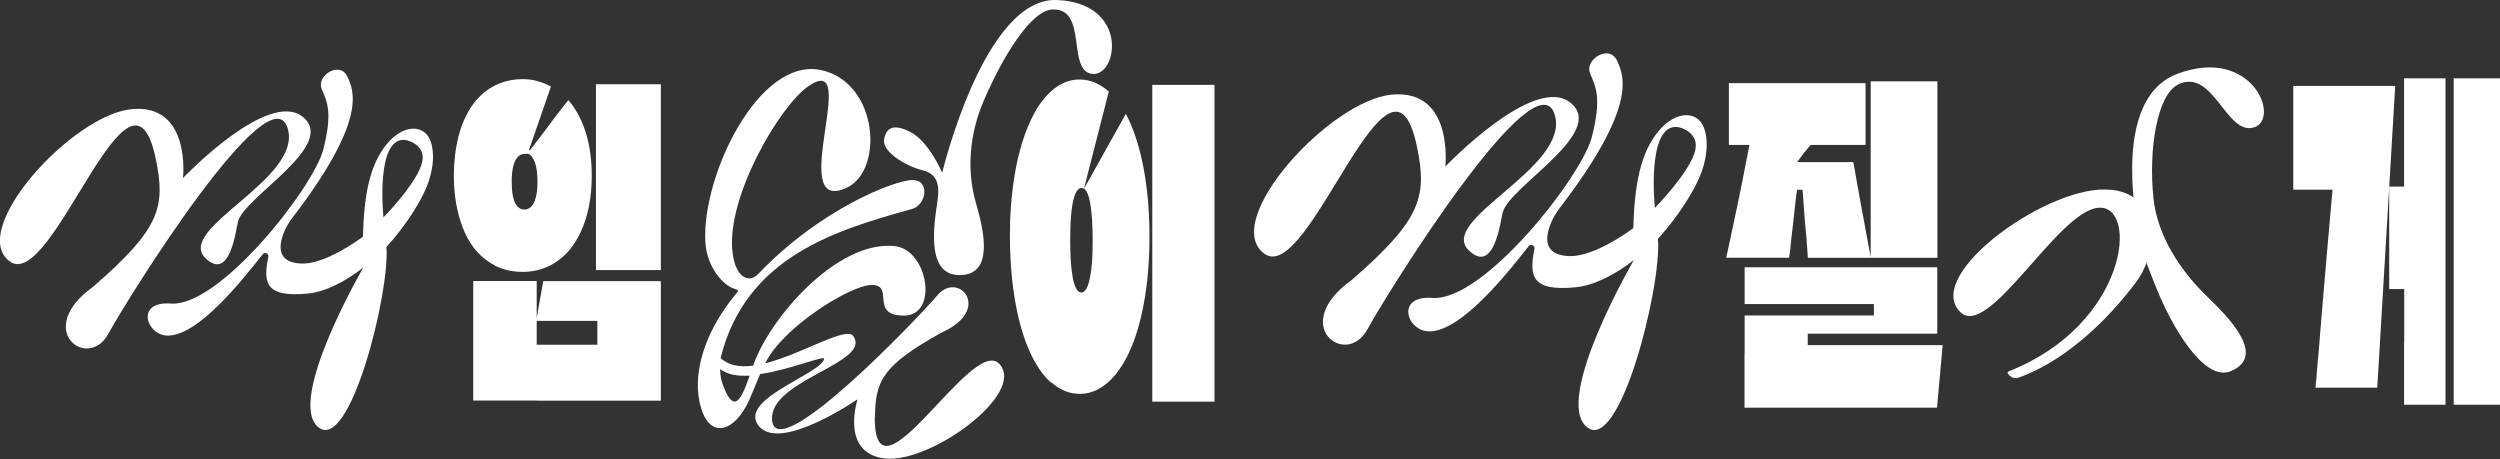 <?xml version="1.0" encoding="UTF-8"?>
<svg id="_레이어_2" data-name="레이어_2" xmlns="http://www.w3.org/2000/svg" viewBox="0 0 194.94 35.8">
  <rect x="0" y="0" width="194.94" height="35.8" fill="#333333" stroke="none"/>
  <defs>
    <style>
      .cls-1 {
        fill: #fff;
      }
    </style>
  </defs>
  <g id="_레이어_1-2" data-name="레이어_1">
    <g>
      <g>
        <g>
          <path class="cls-1" d="M24.8,33.29c2.46,2.12,5.62-10.5,5.33-14.03,1.5-1.64,3.01-3.92,3.42-5.52.29-1.1.26-1.95.07-2.6-.42-1.46-2.11-1.52-3.44.07-1.33,1.59-1.8,3.94-1.88,7.25-1.7,1.23-3.5,2.12-4.75,2.09-2-.04-1.8-1.43-1.43-2.38.17-.44.41-.84.7-1.21,5.73-7.5,4.84-9.79,4.26-11-.59-1.23-2.43-.06-2,.97.43,1.03.87,1.8.13,4.72-.74,2.93-8.08,12.31-11.9,12.02-2.77-.2-1.91,2.48-.24,2.5,2.45.02,5.95-4.51,7.42-6.35.16-.2.49-.05.43.21-.43,2.09-.16,3.17,3.07,2.86,1.38-.13,2.91-.92,4.34-2.03,0,0-6,10.32-3.53,12.44ZM29.9,16.95s-.65-6.2,1.65-6.04c.42.03,1.62.49,1.38,1.68-.33,1.62-3.03,4.36-3.03,4.36Z"/>
          <path class="cls-1" d="M18.56,17.27c.49-1.92,7.77-5.94,5.06-8.15-2.71-2.21-9.35,4.76-9.35,4.76,0,0,.65-5.81-4-5.37-4.65.44-12.83,9.46-9.5,11.88,3.34,2.42,9.42-17.63,11.39-7.94.75,3.68.34,5.38-4.9,9.91-4.68,3.36-.41,6.59,1.18,3.68S21.11,5.4,22.44,10.03c1.14,3.96-8.83,7.81-6.4,10.12,1.9,1.8,2.36-2.25,2.52-2.88Z"/>
        </g>
        <path class="cls-1" d="M68.23,32.55c.01-2.86.59-4.06,5.19-6.62,4.01-1.78,1.33-4.84-.31-2.92-1.64,1.92-12.63,13.4-12.91,9.74-.24-3.12,7.79-4.44,6.34-6.54-.55-.8-3.95,1.38-6.87,2.12,1.32-2.78,6.64-6.11,8.31-6.11,1.81,0-.21,2.39,2.51,2.39s1.88-5.15-.73-5.42c-4.49-.47-9.78,5.65-11.03,9.32-1.02.14-1.92,0-2.54-.6,1.97-7.89,8.97-9.96,14.94-11.62,1.09-.3,1.42-2.23.04-2.25-1.36-.02-7.23,2.26-12.04,7.32-.71.75-1.77.33-2.01-1.68-.52-4.25,3.65-11.38,5.89-12.94,4.24-2.96-1.77,10.04,2.97,7.92,2.98-1.33,2.51-8.21-1.93-9.19-4.85-1.07-9.32,8.18-9.05,13.38.09,1.77,1.17,3.21,2.13,3.62.24.1.54.11.37.31-3.03,3.58-3.64,7.26-2.65,9.53.48,1.09,1.28,1.31,2.06.83.54-.33,1.18-1.04,1.74-2.48.18-.45.39-.95.62-1.49,2.43-.35,5.11-1.54,4.99-1.16-.38,1.22-6.76,3.14-5.09,5.21,1.68,2.07,7.7-2.09,7.7-2.09,0,0-1.39,4.22,2.14,4.62,3.53.4,11.03-5.05,8.92-7.37-2.11-2.32-9.76,11.67-9.72,4.14ZM57.33,31.31c-.3.05-.61-.34-.98-1.35-.12-.32-.19-.72-.2-1.19.55.45,1.38.57,2.31.52-.41,1.16-.76,1.96-1.13,2.02Z"/>
        <path class="cls-1" d="M82.42,0c-5.68-.24-8.95,13.47-8.95,13.47,0,0-1.05-2.44-2.45-3.16-1.39-.72-1.92-.33-2.08.56-.16.9,1.51,2.03,3.04,2.42,1.53.39,1.2,1.83,1.03,3.01-.39,2.7-.3,5.14,1.81,5.15,2.82,0,1.82-3.73,1.26-5.69-.71-2.5-.49-5.31.63-7.91,1.46-3.4,3.66-7.03,5.35-7.11,2.79-.13,1.1,4.78,3.1,5.02,2,.24,2.93-5.52-2.75-5.76Z"/>
        <path class="cls-1" d="M81.97,29.85c-.67-.59-1.24-1.44-1.72-2.53-.32-.73-.59-1.55-.81-2.46-.22-.91-.39-1.91-.51-2.99-.12-1.08-.18-2.22-.18-3.4,0-.33,0-.57.01-.75,0-.29,0-.57.02-.85.01-.28.03-.55.05-.82.08-1.07.22-2.08.4-3.03.19-.95.42-1.8.7-2.57.28-.77.6-1.45.96-2.04.45-.71.96-1.25,1.51-1.64.55-.38,1.14-.57,1.77-.57h.01c.42,0,.82.08,1.2.24.38.16.74.4,1.08.7l-1.94,7.58s-.09-.06-.15-.06h-.04c-.19,0-.35.15-.48.45-.13.3-.23.75-.3,1.36-.07.61-.1,1.37-.1,2.27,0,1.21.06,2.16.19,2.87.07.4.17.7.28.9.11.2.25.3.4.3s.29-.11.41-.33c.12-.22.21-.55.29-.99.06-.33.11-.72.14-1.18s.04-.99.04-1.58c0-1.17-.06-2.09-.17-2.77-.11-.68-.28-1.1-.5-1.25l-.03-.03.03.03.48-.86c.63-1.13,1.09-1.97,1.4-2.51.31-.55.77-1.36,1.38-2.46.59,1.11,1.04,2.48,1.36,4.12.32,1.64.48,3.45.48,5.44,0,1.88-.14,3.6-.43,5.18-.29,1.58-.7,2.92-1.23,4.01-.15.31-.3.59-.47.85-.17.26-.34.5-.52.73-.4.48-.83.85-1.3,1.11-.47.26-.96.39-1.48.39-.81,0-1.55-.3-2.21-.89ZM89.85,27.74V6.62h4.85v24.7h-4.85v-3.58Z"/>
        <path class="cls-1" d="M38.6,20.7c-.66-.33-1.23-.82-1.71-1.45-.32-.44-.59-.94-.81-1.51-.22-.56-.39-1.19-.51-1.86-.12-.68-.18-1.41-.18-2.19,0-.23,0-.4.01-.52,0-.19.02-.38.04-.57.02-.19.04-.37.05-.55.08-.67.21-1.28.38-1.84.17-.55.39-1.07.66-1.53.26-.47.58-.87.94-1.22.44-.42.93-.74,1.49-.96.56-.22,1.15-.33,1.79-.33h.01c.4,0,.79.05,1.17.16.38.11.72.24,1.03.42l-1.82,5.25h-.22c-.22,0-.4.08-.55.24-.15.16-.27.41-.35.73-.08.33-.12.73-.12,1.2,0,.33.02.62.05.87.04.26.09.48.16.67.09.21.2.37.33.47.13.11.28.16.46.16.17,0,.33-.06.46-.17.13-.11.24-.29.34-.52.07-.19.13-.41.16-.65.03-.24.05-.52.05-.85,0-.63-.07-1.13-.2-1.49-.13-.36-.32-.59-.57-.69l.05-.29.14.03,1.08-1.41c.32-.44.64-.87.96-1.29.32-.42.64-.82.95-1.2.58.67,1.03,1.5,1.35,2.5.31.99.47,2.11.47,3.36s-.14,2.29-.42,3.24c-.28.96-.69,1.78-1.22,2.47-.31.38-.64.7-1,.95-.39.29-.82.5-1.28.65-.46.14-.95.22-1.47.22-.8,0-1.53-.17-2.19-.5ZM36.9,29.99v-8.08h4.95v9.32h-4.95v-1.25ZM41.85,26.88h4.73v-1.86h-4.77l.55-3.1h9.17v9.32h-9.68v-4.36ZM46.47,16.89V6.57h5.06v14.49h-5.06v-4.16Z"/>
      </g>
      <path class="cls-1" d="M134.7,19.66c.21-.97.36-1.68.46-2.15.1-.46.25-1.16.44-2.09.19-.93.33-1.61.41-2.06.09-.44.22-1.12.4-2.03v-.03h-1.6v-4.82h10.66v4.82h-4.28c-.08.1-.15.17-.19.22-.04.05-.09.1-.13.16-.05.06-.11.14-.2.24-.12.16-.21.28-.27.36-.06.08-.15.2-.27.36h.28l.14,2.16h-.42l-.1.71c-.03.3-.06.59-.1.89-.04.39-.1.99-.2,1.78-.03.24-.06.48-.08.74-.02.2-.04.39-.06.59-.02.2-.05.39-.08.59h-4.91l.1-.44ZM136.04,27.59v-2.99h10.08v-.89h-10.08v-2.87h15.02v5.18h-10.1v.89h10.52l-.44,4.88h-15.01v-4.2ZM140.88,18.77c-.04-.45-.08-.91-.13-1.36-.04-.57-.08-1.13-.13-1.69,0-.16-.02-.31-.03-.46,0-.15-.02-.3-.04-.46h-.42v-2.16h4.38l.06.3c.09.53.19,1.06.28,1.58.09.52.19,1.04.28,1.55.07.43.14.75.18.95.09.51.19,1.03.28,1.54.09.51.19,1.03.29,1.54h-4.91c-.04-.59-.07-1.04-.1-1.33ZM145.87,16.13V6.34h5.2v13.76h-5.2v-3.97Z"/>
      <path class="cls-1" d="M180.7,28.51c.07-.73.15-1.59.22-2.57.13-1.56.23-2.71.29-3.46.06-.75.16-1.87.29-3.37.08-.97.15-1.69.19-2.16.04-.47.11-1.18.19-2.13v-.03h-3.06V6.7h7.95c-.22,3.81-.39,6.66-.51,8.57-.11,1.9-.23,3.81-.34,5.71-.12,1.9-.29,4.76-.51,8.57l-.04.68h-4.82c.06-.57.11-1.14.15-1.72ZM187.47,26.68v-4.14h-1.17v-7.99h1.15s.01,0,.01-.03V6.11h3.23v25.45h-3.23v-4.88ZM191.33,26.28V6.11h3.61v25.45h-3.61v-5.28Z"/>
      <g>
        <path class="cls-1" d="M123.71,33.28c2.57,2.22,5.88-10.98,5.57-14.66,1.57-1.72,3.14-4.1,3.58-5.77.3-1.15.27-2.04.07-2.71-.44-1.53-2.21-1.59-3.6.08-1.39,1.66-1.88,4.12-1.97,7.57-1.77,1.29-3.66,2.21-4.97,2.18-2.09-.05-1.88-1.5-1.49-2.49.18-.46.43-.88.73-1.27,5.99-7.83,5.06-10.23,4.45-11.5-.62-1.28-2.54-.06-2.09,1.02.45,1.08.91,1.88.14,4.94-.77,3.06-8.44,12.86-12.44,12.56-2.9-.21-2,2.6-.25,2.61,2.56.02,6.22-4.71,7.76-6.64.17-.21.51-.05.45.21-.44,2.18-.17,3.32,3.21,2.99,1.44-.14,3.04-.96,4.54-2.12,0,0-6.27,10.78-3.69,13ZM129.04,16.21s-.68-6.48,1.72-6.31c.44.03,1.69.52,1.44,1.76-.34,1.69-3.16,4.55-3.16,4.55Z"/>
        <path class="cls-1" d="M117.19,16.54c.51-2.01,8.12-6.21,5.28-8.52-2.83-2.31-9.77,4.97-9.77,4.97,0,0,.68-6.07-4.18-5.61-4.85.46-13.41,9.88-9.92,12.41,3.49,2.53,9.84-18.42,11.9-8.3.78,3.84.35,5.62-5.12,10.36-4.89,3.51-.43,6.88,1.24,3.84,1.66-3.04,13.22-21.55,14.62-16.72,1.19,4.13-9.23,8.16-6.69,10.57,1.98,1.88,2.46-2.35,2.63-3.01Z"/>
      </g>
      <path class="cls-1" d="M164.64,14.79c2.39.3,3.03,1.93,3.1,3.42.06,1.4-.39,2.76-1.24,3.88-1.49,1.97-4.82,5.81-9.08,7.35-.18.07-.39.06-.56-.03-.14-.08-.46-.37-.24-.45,9.33-3.67,10.19-13.05,6.99-12.76-3.2.29-8.59,10.42-10.8,8.09-2.82-2.98,7.21-10.07,11.82-9.48Z"/>
      <path class="cls-1" d="M169.85,6.59c-1.66.79-2.33,5.11-1.93,8.89.31,2.9,2.07,5.6,4.17,7.63,1.65,1.59,4.71,4.65,1.86,5.83-2.13.89-4.65-3.64-5.74-6.32-.48-1.16-1.1-2.83-1.1-2.83,0,0-3.16-11.85,2.69-14.04,5.85-2.19,8.08,3.57,5.93,4.19s-3.14-4.66-5.88-3.36Z"/>
    </g>
  </g>
</svg>